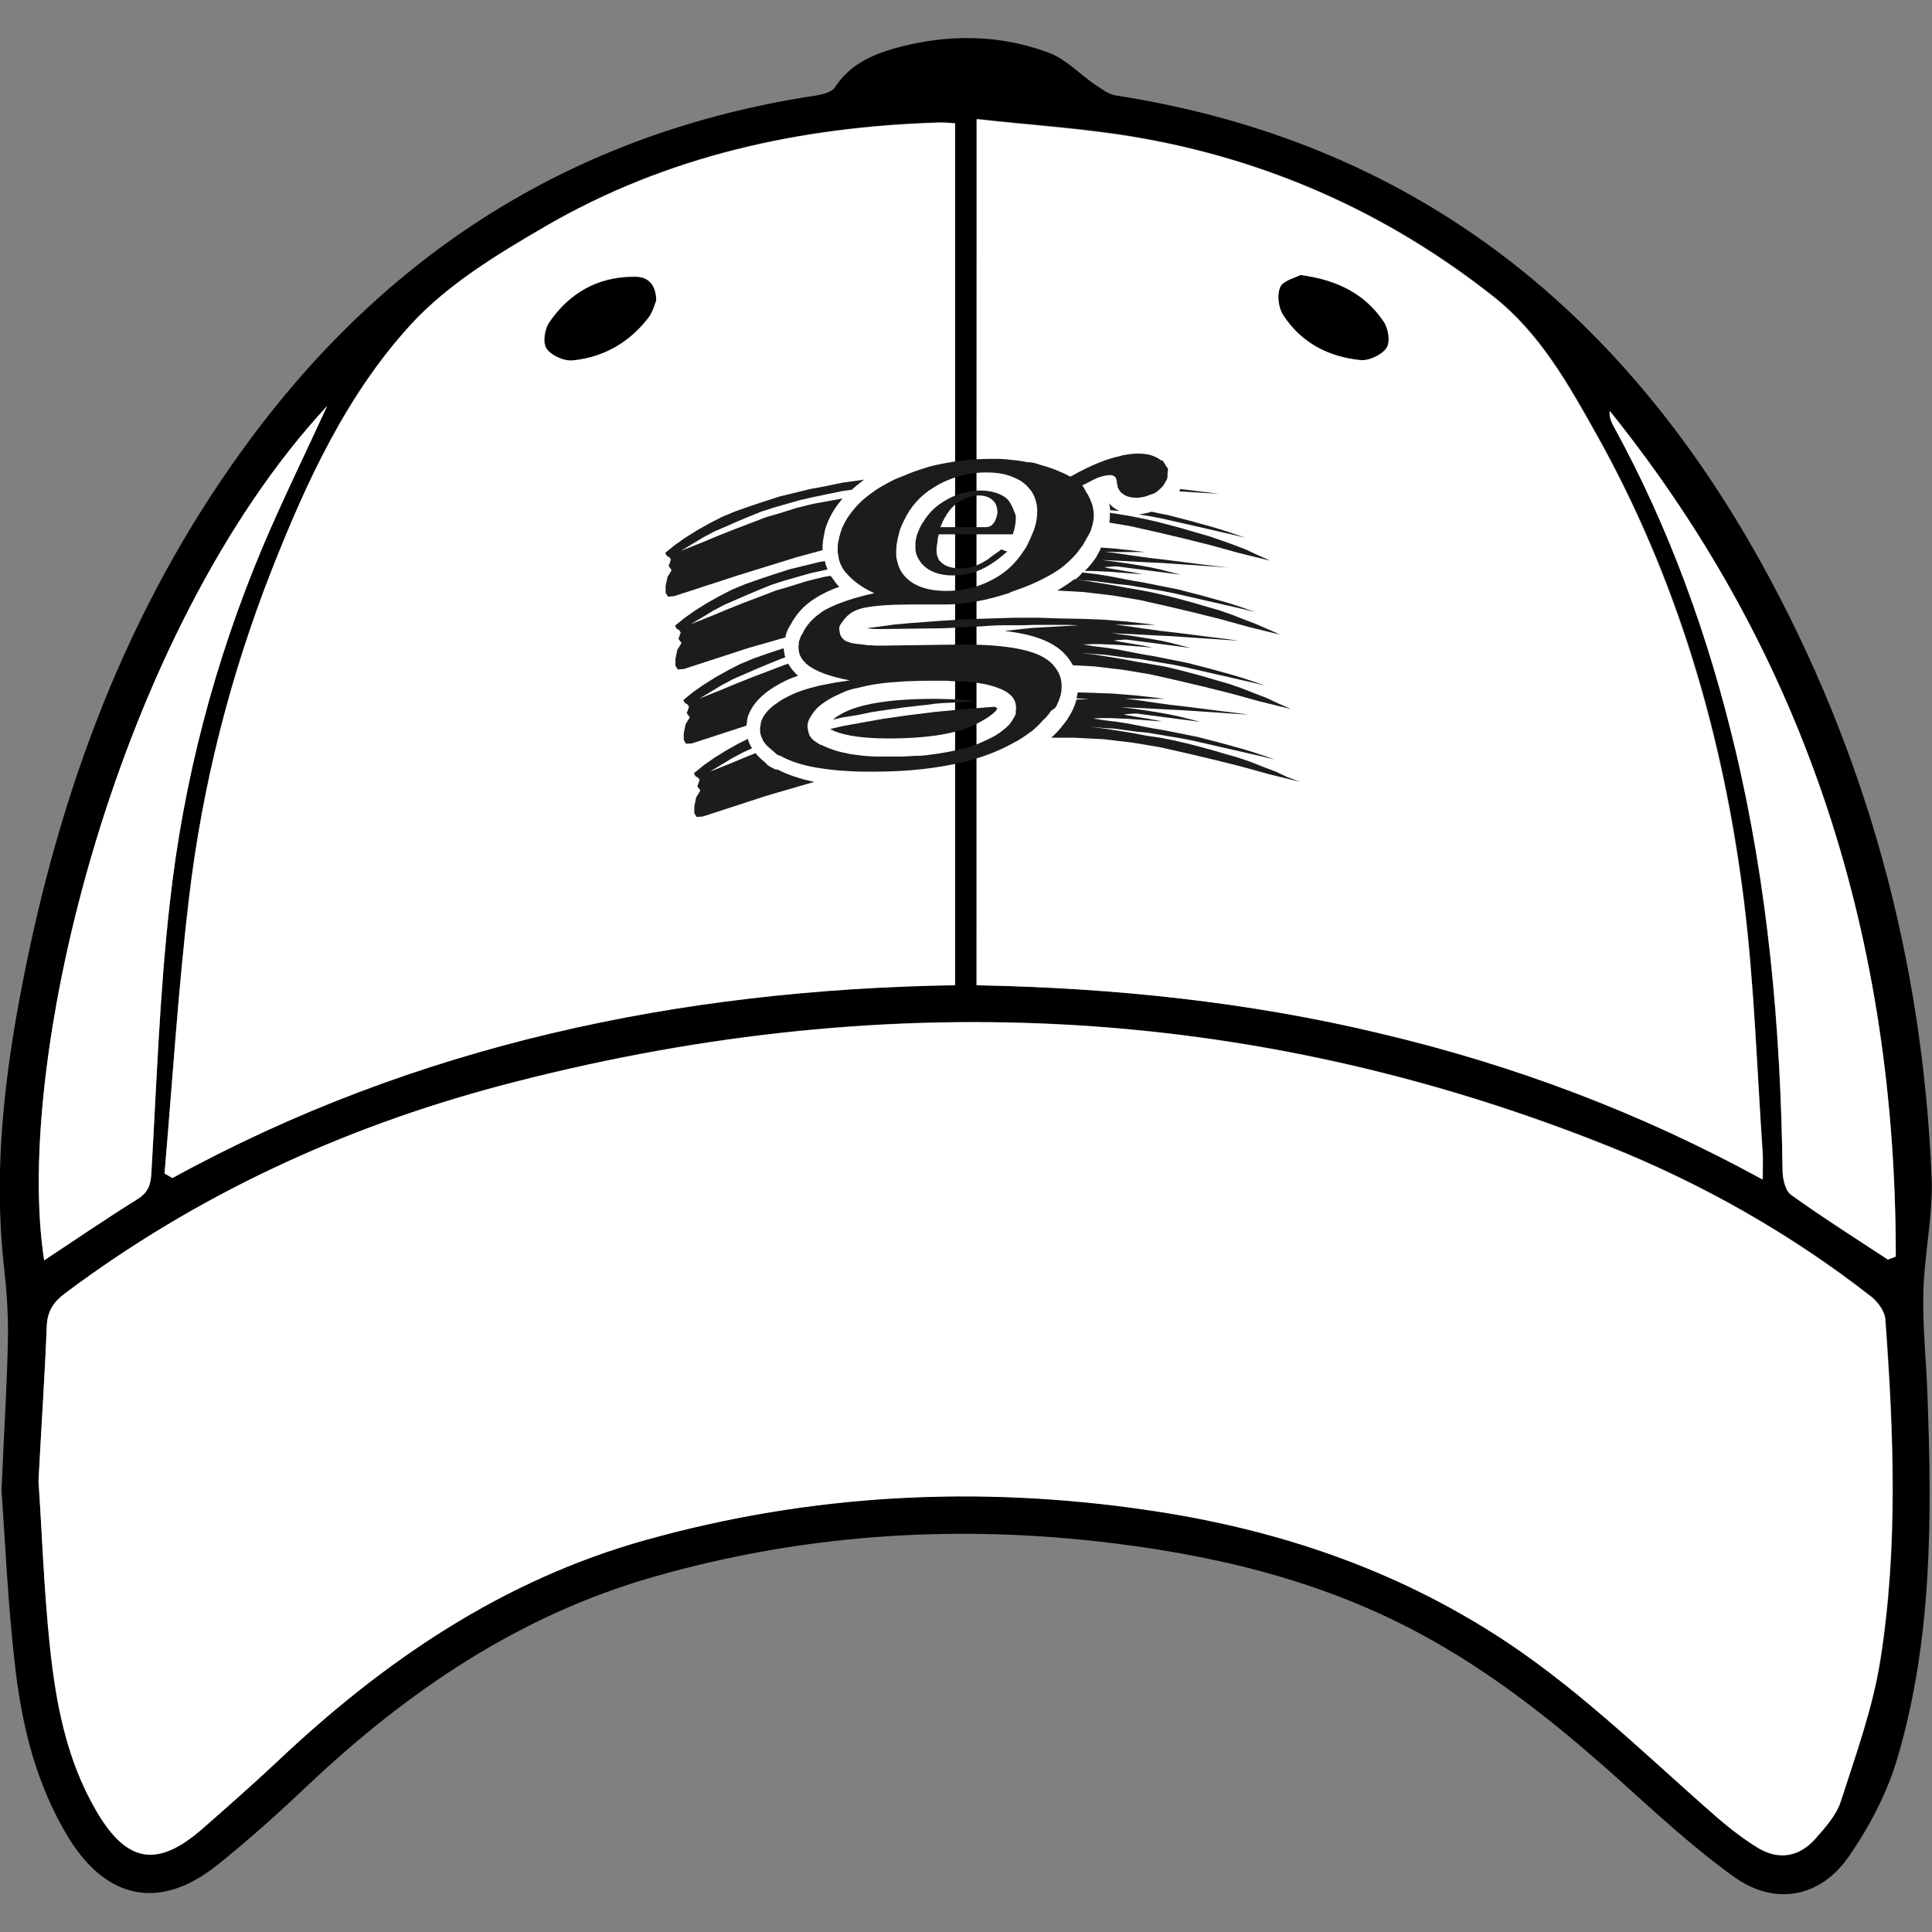 <?xml version="1.0" encoding="utf-8"?>
<!-- Generator: Adobe Illustrator 24.0.0, SVG Export Plug-In . SVG Version: 6.00 Build 0)  -->
<svg version="1.1" id="Capa_1" xmlns="http://www.w3.org/2000/svg" xmlns:xlink="http://www.w3.org/1999/xlink" x="0px" y="0px"
	 viewBox="0 0 512 512" style="enable-background:new 0 0 512 512;" xml:space="preserve">
<rect x="0" y="0" width="512" height="512" fill="#808080" stroke="none"/>
<style type="text/css">
	.st0{fill:#FFFFFF;}
	.st1{fill:#1C1C1A;}
</style>
<g>
	<path d="M0.4,395c0.7-16.5,1.5-28.4,1.7-40.3c0.1-6.2-0.3-12.4-1-18.6c-2.9-25.5,0-50.7,4.9-75.7c9.9-50.9,27.5-98.7,58.2-141.1
		c37.7-52.2,88-84.3,152.1-94c1.8-0.3,4.2-0.9,5-2.2c3.8-5.9,9.6-8.5,15.8-10.3C250.8,9,264.7,9,278,14c4.5,1.7,8.2,5.7,12.3,8.5
		c1.7,1.1,3.5,2.5,5.4,2.8c78,12.1,133.3,55.9,170.9,123.6c28.1,50.7,42.9,105.3,45.3,163.2c0.4,10.2-2,20.5-2.2,30.8
		c-0.2,8.9,0.8,17.9,1.1,26.9c1.2,32.3,1.3,64.6-7.9,95.9c-2.7,9.3-7.5,18.5-13.1,26.5c-7.6,10.8-19.6,12.9-30.4,5.1
		c-10.7-7.7-20.5-16.8-30.4-25.7c-16.5-14.8-33.6-28.5-53.3-39c-26.8-14.3-55.7-20.9-85.6-24.2c-39.5-4.3-78.4-1.5-116.6,9.4
		c-35.6,10.1-65.3,30.2-91.9,55.3c-7.8,7.4-15.8,14.6-24.2,21.3c-14.9,11.8-28.9,9.1-39-7C9.5,473,5.7,457,3.9,440.7
		C2,424,1.3,407.2,0.4,395z M10.2,392.5c0.9,12.9,1.4,28.3,3.1,43.7c1.6,15.2,4.5,30.2,12.3,43.6c8.1,13.9,16.2,15.2,28.2,4.7
		c6.6-5.8,13.2-11.6,19.6-17.6c28.3-26.8,59.8-48.3,97.9-58.9c43.7-12.2,88.1-14.5,132.9-7.9c32.2,4.7,62.6,14.5,90.4,31.9
		c22.4,14,40.9,32.5,60.7,49.7c3.4,2.9,6.9,5.7,10.8,8c5.4,3.2,10.7,2.3,14.9-2.3c2.7-3,5.7-6.3,6.9-10.1c4-12.4,8.5-24.8,10.5-37.6
		c4.7-29.9,3.5-60,1.3-90.1c-0.2-2.1-2-4.6-3.7-6c-21.2-16.5-44.5-29.8-69.4-39.8c-96.2-38.5-194.4-42.5-294.1-16.1
		C90.6,298.9,52,316.8,17.3,342.7c-3.1,2.3-4.7,4.7-4.9,8.6C11.9,364.2,11,377.1,10.2,392.5z M258.8,261.1
		c36.4,0.7,72,4.4,107.1,12.7c35.2,8.4,68.8,20.9,101.3,38.7c0-3.1,0.1-5,0-6.9c-1.6-22.4-2.3-44.9-5-67.1
		c-5.4-43.5-17.6-85.2-39.2-123.7c-7.4-13.2-14.9-26.6-27.2-36.3c-28-22.1-59.7-36.2-94.7-42.2c-13.8-2.4-27.8-3.2-42.2-4.8
		C258.8,108.9,258.8,184.8,258.8,261.1z M43.6,311c0.7,0.4,1.4,0.8,2.1,1.1c64.7-35.4,134.5-49.9,207.4-51.1c0-76.5,0-152.4,0-228.4
		c-1.6-0.1-2.8-0.2-3.9-0.2c-37.1,1.1-72.5,8.8-104.8,27.6c-12.6,7.3-25.6,15.2-35.3,25.7c-17.1,18.5-27.7,41.5-36.9,64.8
		C61,178.8,53.6,208.1,50,238.2C47.2,262.4,45.7,286.7,43.6,311z M86.7,107.6C31.1,167.5,3.5,280.9,11.7,334
		c8.2-5.4,16.2-10.9,24.4-16c2.9-1.8,3.8-3.7,4-6.9c1.4-23.9,2.2-48,4.9-71.8c3.6-32.5,11.9-64,24.5-94.1
		C74.7,132.7,80.7,120.5,86.7,107.6z M500.3,333.8c0.7-0.3,1.4-0.6,2.1-0.8c0.1-83.1-23-158.6-75.8-224.1c-0.2,1.6,0.4,2.9,1.1,4.2
		c14.8,27,25.1,55.7,32.2,85.6c8.6,36.7,12,73.9,12.5,111.4c0,2.2,0.7,5.4,2.2,6.5C482.9,322.7,491.7,328.2,500.3,333.8z"/>
	<path class="st0" d="M10.2,392.5c0.8-15.4,1.7-28.3,2.2-41.2c0.2-3.9,1.8-6.3,4.9-8.6c34.7-26,73.4-43.8,115.1-54.9
		c99.7-26.4,197.9-22.5,294.1,16.1c24.9,10,48.2,23.2,69.4,39.8c1.8,1.4,3.6,3.9,3.7,6c2.2,30.1,3.4,60.2-1.3,90.1
		c-2,12.8-6.5,25.2-10.5,37.6c-1.2,3.7-4.2,7-6.9,10.1c-4.2,4.6-9.5,5.5-14.9,2.3c-3.8-2.3-7.4-5.1-10.8-8
		c-19.7-17.2-38.3-35.8-60.7-49.7c-27.8-17.4-58.2-27.2-90.4-31.9c-44.8-6.6-89.2-4.3-132.9,7.9c-38,10.6-69.6,32.1-97.9,58.9
		c-6.4,6-13,11.8-19.6,17.6c-12,10.5-20.1,9.2-28.2-4.7c-7.9-13.5-10.7-28.5-12.3-43.6C11.6,420.9,11.1,405.4,10.2,392.5z"/>
	<path class="st0" d="M258.8,261.1c0-76.3,0-152.1,0-229.5c14.4,1.6,28.4,2.5,42.2,4.8c35.1,6,66.7,20.1,94.7,42.2
		c12.3,9.7,19.8,23.1,27.2,36.3c21.6,38.5,33.7,80.1,39.2,123.7c2.8,22.2,3.5,44.7,5,67.1c0.1,1.9,0,3.8,0,6.9
		c-32.5-17.8-66.1-30.4-101.3-38.7C330.8,265.5,295.2,261.8,258.8,261.1z M344.6,72.9c-1.4,0.8-4.6,1.5-5.3,3.2
		c-0.9,2-0.4,5.5,0.8,7.4c4.7,7.3,12,11,20.5,11.9c2.2,0.2,5.6-1.3,6.8-3.2c1-1.5,0.5-5.1-0.7-6.9C361.8,77.9,354.4,74.2,344.6,72.9
		z"/>
	<path class="st0" d="M43.6,311c2.1-24.3,3.6-48.6,6.5-72.8c3.5-30.1,11-59.4,22.1-87.6c9.2-23.3,19.9-46.3,36.9-64.8
		c9.7-10.5,22.8-18.4,35.3-25.7c32.3-18.8,67.7-26.5,104.8-27.6c1.2,0,2.3,0.1,3.9,0.2c0,76,0,151.9,0,228.4
		c-73,1.2-142.8,15.7-207.4,51.1C45,311.8,44.3,311.4,43.6,311z M173.9,79.6c-0.2-5-2.8-6.3-6.3-6.3c-9.5,0.1-16.8,4.5-22.1,12.1
		c-1.2,1.8-1.8,5.4-0.7,6.9c1.2,1.8,4.6,3.3,6.8,3.1c8.3-0.8,15.2-4.7,20.2-11.4C173,82.5,173.4,80.6,173.9,79.6z"/>
	<path class="st0" d="M86.7,107.6c-5.9,12.9-11.9,25.1-17.2,37.6c-12.7,30.2-20.9,61.7-24.5,94.1c-2.7,23.8-3.5,47.8-4.9,71.8
		c-0.2,3.3-1.1,5.2-4,6.9c-8.2,5.1-16.2,10.6-24.4,16C3.5,280.9,31.1,167.5,86.7,107.6z"/>
	<path class="st0" d="M500.3,333.8c-8.6-5.7-17.3-11.2-25.7-17.2c-1.5-1.1-2.2-4.3-2.2-6.5c-0.5-37.6-3.8-74.8-12.5-111.4
		c-7.1-29.9-17.4-58.6-32.2-85.6c-0.7-1.3-1.3-2.6-1.1-4.2c52.7,65.6,75.8,141,75.8,224.1C501.7,333.3,501,333.6,500.3,333.8z"/>
	<path d="M344.6,72.9c9.8,1.3,17.1,5,22.1,12.4c1.2,1.8,1.8,5.4,0.7,6.9c-1.2,1.8-4.6,3.4-6.8,3.2c-8.5-0.8-15.8-4.6-20.5-11.9
		c-1.3-1.9-1.7-5.4-0.8-7.4C340,74.4,343.2,73.7,344.6,72.9z"/>
	<path d="M173.9,79.6c-0.4,1-0.9,3-2,4.5c-5.1,6.7-12,10.6-20.2,11.4c-2.3,0.2-5.6-1.3-6.8-3.1c-1-1.5-0.5-5.2,0.7-6.9
		c5.2-7.7,12.6-12,22.1-12.1C171.1,73.2,173.7,74.6,173.9,79.6z"/>
	<g id="LOGO_GAMA_6_">
		<g>
			<path class="st1" d="M315.3,138l-5.8-1.5l-3-0.6l-1.3-0.3c-1.2,0.4-2.3,0.6-3.4,0.7l0.5,0.1l3,0.5l3,0.6l18.4,4.2l3.3,0.8l-2.9-1
				l-3-1l-3-0.9L315.3,138z"/>
			<path class="st1" d="M323.6,143.2l-3.2-1.1l-3.5-1l-3.4-1l-3.3-0.9l-3.5-0.9l-3.5-0.8l-3.5-0.7l-3.6-0.6l-2-0.3
				c0.1,0.9,0,1.7-0.1,2.6l5.4,0.9l7.1,1.6l7.2,1.7l7.2,1.8l7.6,2.1l8.2,2l-3.4-1.5l-3.2-1.5l-3.4-1.3L323.6,143.2z"/>
			<path class="st1" d="M211,147.7l7-1.9c-0.1-1.6,0.2-3.3,0.6-5.1c0,0,0-0.1,0-0.1c0.1-0.2,0.1-0.6,0.3-1c0.9-2.7,2.4-5.2,4.4-7.5
				l-2.7,0.5l-5,0.9l-4.5,1.1l-4.1,1.3l-4.1,1.2l-3.9,1.5l-4.2,1.6l-4.3,1.7l-4.8,2l-5.3,2.1l3-1.8l2.8-1.7l3-1.6l3-1.3l3.2-1.4
				l3.1-1.3l3.2-1.3l3.4-1.1l3.5-1l3.5-1l3.6-0.8l3.8-0.8l3.9-0.8l2.3-0.3c1-0.9,2.1-1.8,3.3-2.7l-1.3,0.2l-4.4,0.6l-4.3,0.9
				l-4.3,0.8l-4.1,1l-4.1,1l-4,1.3l-3.9,1.3l-3.7,1.3l-3.6,1.5l-3.3,1.7l-3.2,1.8l-3.2,2l-2.7,1.9l-2.6,2.1l0.4,0.8l0.7,0.4l0.4,0.6
				l-0.6,1.7l0.8,1.1l-1.1,1.8l-0.5,2.4v1.8l0.6,1l1.6-0.1l17.2-5.6L211,147.7z"/>
			<path class="st1" d="M319.4,130.4l-4.1-0.5l-2.5-0.3c0,0.1-0.1,0.1-0.1,0.2c-0.1,0.1-0.1,0.3-0.2,0.4l10.6,0.7L319.4,130.4z"/>
			<path class="st1" d="M294.2,135.2l2.2,0.2l0.2,0c-1.1-0.5-2-1.2-2.6-1.9c0-0.1-0.1-0.1-0.1-0.2c0,0,0,0.1,0,0.1
				c0.1,0.2,0.1,0.4,0.2,0.7C294.1,134.6,294.2,134.9,294.2,135.2z"/>
			<path class="st1" d="M285.2,153.4c-0.1,0.1-0.2,0.1-0.3,0.2l2.1,0.2l3.1,0.2l3,0.4l3,0.4l3,0.3l3,0.5l2.9,0.5l3,0.5l3,0.6
				l18.4,4.2l3.3,0.8l-2.9-1l-3-1l-3-0.9l-5.8-1.6l-5.8-1.5l-3-0.6l-3-0.6l-3-0.6l-3-0.5l-3.1-0.6l-3.1-0.6l-3.1-0.5l-3.3-0.4
				l-0.7-0.1C286.4,152.3,285.8,152.9,285.2,153.4z"/>
			<path class="st1" d="M291.8,145.1c-0.1,0.2-0.2,0.3-0.2,0.5c-0.2,0.4-0.5,1-0.8,1.5c-0.1,0.1-0.1,0.2-0.2,0.4
				c-0.9,1.4-1.9,2.6-3.1,3.8h1.5l4.8,0.2l9,0.7l-1.4-0.3l-2.2-0.4l-5.4-0.9l-1.2-0.3l2.8-0.2c0.2,0,0.4,0,0.6,0l16.9,2.2l-5.5-1.4
				l-2.3-0.5l-2.2-0.4l-2.4-0.4l-2.5-0.4l-2.9-0.4l-3.2-0.4l6.5,0.3l5.3,0.3l4.3,0.2l17.7,1.2L322,150l-4.1-0.5l-8.6-1.1l-4.4-0.5
				l-4.3-0.6l-4.1-0.6l-3.7-0.5l3.6,0.1l7.1,0c0,0-6.6-0.8-7.8-0.9L291.8,145.1C291.8,145.1,291.8,145.1,291.8,145.1z"/>
			<path class="st1" d="M208.2,168.9c0,0,0-0.1,0-0.1l0-0.1c0-0.3,0.1-0.7,0.3-1.2c0.3-0.8,0.7-1.4,0.9-1.8c0,0,0.1-0.1,0.1-0.1
				c1.5-2.9,3.6-5.2,6.6-7.1c1.7-1.1,3.8-2.1,6.3-3c-0.7-0.7-1.3-1.5-1.8-2.3l-0.1-0.1c-0.1-0.1-0.2-0.3-0.4-0.5l-1.8,0.3l-4.5,1.1
				l-4.1,1.3l-4.1,1.2l-3.9,1.5l-4.2,1.6l-4.3,1.7l-4.8,2l-5.3,2.1l3-1.8l2.8-1.7l3-1.6l3-1.3l3.2-1.4l3.1-1.3l3.2-1.3l3.4-1.1
				l3.5-1l3.5-1l3.6-0.8l0.9-0.2c-0.1-0.2-0.2-0.4-0.2-0.6l-0.1-0.2c-0.2-0.5-0.3-0.9-0.4-1.4l-1.3,0.2l-4.1,1l-4.1,1l-4,1.3
				l-3.9,1.3l-3.7,1.3l-3.6,1.5l-3.3,1.7l-3.2,1.8l-3.2,2l-2.7,1.9l-2.6,2.1l0.4,0.8l0.7,0.4l0.4,0.6l-0.6,1.7l0.8,1.1l-1.1,1.8
				l-0.5,2.4v1.8l0.6,1l1.6-0.1l17.2-5.6L208.2,168.9z"/>
			<path class="st1" d="M332.9,165.4l-3.4-1.3l-3.3-1.3l-3.2-1.1l-3.5-1l-3.4-1l-3.3-0.9l-3.5-0.9l-3.5-0.8l-3.5-0.7l-3.6-0.6
				l-3.7-0.7l-3.6-0.6l-3.9-0.6l-2.8-0.4c-1.3,1-2.8,2-4.5,3l7,0.4l7.6,0.9l7.2,1.2l7.1,1.6l7.2,1.7l7.2,1.8l7.6,2.1l8.2,2l-3.4-1.5
				L332.9,165.4z"/>
			<path class="st1" d="M197.9,191.8c0,0,0-0.1,0-0.1c0-0.4,0.1-1,0.3-1.8c1.2-3.5,4.1-6.4,8.8-8.9c1.3-0.7,2.8-1.4,4.5-1.9
				c-0.8-0.7-1.5-1.5-2.1-2.4c-0.2-0.3-0.3-0.5-0.5-0.8l-1,0.3l-3.9,1.5l-4.2,1.6l-4.3,1.7l-4.8,2l-5.3,2.1l3-1.8l2.8-1.7l3-1.6
				l3-1.3l3.2-1.4l3.1-1.3l3.2-1.3l1.4-0.5c-0.1-0.3-0.2-0.6-0.2-0.9c-0.1-0.5-0.2-1-0.2-1.5l-0.4,0.1l-3.9,1.3l-3.7,1.3l-3.6,1.5
				l-3.3,1.7l-3.2,1.8l-3.2,2l-2.7,1.9l-2.6,2.1l0.4,0.8l0.7,0.4l0.4,0.6L182,189l0.8,1.1l-1.1,1.8l-0.5,2.4v1.8l0.6,1l1.6-0.1
				l14.4-4.7C197.9,192.1,197.9,191.9,197.9,191.8z"/>
			<path class="st1" d="M266.2,167.2c6,0.7,10.4,2,13.4,4c1.6,1,2.9,2.3,4,3.9c0.2,0.4,0.5,0.7,0.7,1.2l5.7,0.3l7.6,0.9l7.2,1.2
				l7.1,1.6l7.2,1.7l7.2,1.8l7.6,2.1l8.2,2l-3.4-1.5l-3.2-1.5l-3.4-1.3l-3.3-1.3l-3.2-1.1l-3.5-1l-3.4-1l-3.3-0.9l-3.5-0.9l-3.5-0.8
				L305,176l-3.6-0.6l-3.7-0.7l-3.6-0.6l-3.9-0.6l-3.9-0.5l3.3,0.3l3.1,0.2l3,0.4l3,0.4l3,0.3l3,0.5l2.9,0.5l3,0.5l3,0.6l18.4,4.2
				l3.3,0.8l-2.9-1l-3-1l-3-0.9l-5.8-1.6l-5.8-1.5l-3-0.6l-3-0.6l-3-0.6l-3-0.5l-3.1-0.6l-3.1-0.6l-3.1-0.5l-3.3-0.4l-3.2-0.5
				l2.3-0.1h2.3l4.8,0.2l9,0.7l-1.4-0.3l-2.2-0.4l-5.4-0.9l-1.2-0.3l2.8-0.2c0.2,0,0.4,0,0.6,0l16.9,2.2l-5.5-1.4l-2.3-0.5l-2.2-0.4
				l-2.4-0.4l-2.5-0.4l-2.9-0.4l-3.2-0.4l6.5,0.3l5.3,0.3l4.3,0.2l17.7,1.2l-3.6-0.5l-4.1-0.5l-8.6-1.1l-4.4-0.5l-4.3-0.6l-4.1-0.6
				l-3.7-0.5l3.6,0.1l7.1,0c0,0-6.6-0.8-7.8-0.9l-6.2-0.5l-5.5-0.2l-5.7-0.1l-6-0.2h-6.2l-6.3,0.2l-6.4,0.2l-6.5,0.4l-6.5,0.5
				l-1.6,0.1l-4.4,0.4l-4.4,0.6l-3.1,0.4c0.3,0,0.6,0,1,0.1c1,0.1,2.1,0.1,3.2,0.1l15.8-0.2l0.2,0l2.4-0.1l2.6-0.2l2.6-0.1l2.6-0.1
				l2.6-0.2l2.8-0.1h2.8h2.8l3-0.1h2.8h3h3.1l3,0.1l-12.3,0.7L266.2,167.2z"/>
			<path class="st1" d="M263.8,188.5c0.2-0.2,0.3-0.4,0.4-0.6c0,0,0-0.1,0.1-0.1c0,0,0-0.1,0-0.1c-0.1-0.1-0.4-0.2-0.7-0.4l-7.8,0.6
				l-8.3,0.8l-7.2,0.9l-6.3,0.9l-5.6,1l-5,0.9l-3.4,0.8c0.1,0.1,0.3,0.1,0.4,0.2c2.1,1.1,6.5,2.3,15.1,2.3c9.2,0,16.5-1,21.7-3.1
				C261.1,190.8,262.9,189.4,263.8,188.5z"/>
			<path class="st1" d="M227.2,189.5l3.9-0.8l4-0.6l4.2-0.6l4.3-0.5l2-0.2l2.1-0.3l2.4-0.2l2.4-0.1l2.4-0.1l2.6-0.2l1-0.1
				c-1.7-0.2-3.8-0.4-6.3-0.5c-1.4,0-2.9-0.1-4.5-0.1c-12.3,0-18.7,1.5-21.9,2.7c-2.6,1-4.1,2-5.1,2.8l2.7-0.6L227.2,189.5z"/>
			<path class="st1" d="M280.1,186.8c0.1-0.3,0.3-0.6,0.4-0.9c0.1-0.2,0.2-0.4,0.2-0.6c0-0.1,0-0.1,0.1-0.2c0.2-0.5,0.3-1,0.4-1.5
				c0.1-0.3,0.1-0.5,0.1-0.8c0.2-2-0.2-3.8-1.3-5.4c-0.3-0.5-0.7-0.9-1.1-1.4c0,0,0-0.1-0.1-0.1c0,0,0,0,0,0c0,0,0,0,0,0
				c-0.5-0.5-1-0.9-1.6-1.3c-0.8-0.5-1.7-1-2.8-1.4c-4.2-1.6-10.6-2.4-19.2-2.4l-21.4,0.3c-1.1,0-2.1,0-3.1-0.1c-0.1,0-0.3,0-0.4,0
				c-0.3,0-0.6,0-0.9-0.1l0,0c-1-0.1-1.9-0.2-2.7-0.3c-0.6-0.1-1.2-0.2-1.7-0.4c-0.3-0.1-0.6-0.2-0.8-0.3l0,0c0,0-0.1,0-0.2-0.1
				c0,0,0-0.1-0.1-0.1c0,0,0,0,0,0c0,0,0,0,0,0c-0.2-0.1-0.4-0.3-0.5-0.4c-0.4-0.4-0.7-0.9-0.8-1.4c0-0.2-0.1-0.3-0.1-0.5
				c0-0.3-0.1-0.6-0.1-0.9c0,0,0-0.1,0-0.1c0-0.1,0-0.2,0.1-0.4c0.1-0.3,0.3-0.6,0.5-0.9c0.1-0.2,0.3-0.3,0.4-0.5
				c0.1-0.1,0.1-0.2,0.2-0.3c0.1-0.2,0.3-0.3,0.4-0.5c0.8-0.9,1.8-1.7,3.2-2.2c0.6-0.2,1.4-0.5,2.2-0.6c2.7-0.5,6.5-0.8,11.5-0.8
				h0.6h2.7h6.2c5.1,0,10.8-1,17.2-3.1c0.1,0,0.1,0,0.1-0.1c0.1,0,0.1-0.1,0.2-0.1c0.5-0.2,0.9-0.3,1.4-0.5c2.6-0.9,5-1.9,7.1-3
				c2.2-1.1,4.2-2.3,5.7-3.6c1.1-0.9,2.1-1.9,3-2.9c0.6-0.7,1.1-1.4,1.6-2.1c0,0,0-0.1,0.1-0.1c0,0,0.1-0.1,0.1-0.1
				c0.3-0.5,0.5-1,0.8-1.4c0-0.1,0.1-0.1,0.1-0.2c0-0.1,0.1-0.1,0.1-0.2c0.3-0.5,0.6-1,0.9-1.6c0.1-0.2,0.2-0.5,0.3-0.7
				c0.3-1,0.6-1.9,0.7-2.8c0.1-1,0.1-1.9-0.1-2.8c0,0,0-0.1,0-0.1c0-0.1-0.1-0.2-0.1-0.3c0,0,0-0.1,0-0.1c0,0,0,0,0,0
				c-0.1-0.6-0.3-1.2-0.6-1.8c-0.1-0.2-0.1-0.3-0.2-0.5c-0.1-0.2-0.2-0.4-0.3-0.6c-0.1-0.2-0.2-0.5-0.4-0.7c0,0,0-0.1-0.1-0.1
				c-0.1-0.2-0.2-0.4-0.3-0.6c-0.3-0.5-0.5-1-0.9-1.5c0.1-0.1,0.2-0.1,0.3-0.1c0.1-0.1,0.3-0.1,0.4-0.2c0.2-0.1,0.4-0.2,0.6-0.3
				c1.1-0.6,2.1-1.1,3.1-1.5c0.1,0,0.2-0.1,0.2-0.1c0,0,0.1,0,0.1,0c1-0.3,1.9-0.5,2.7-0.5c0.6,0,1,0.2,1.3,0.5c0,0,0.1,0.1,0.1,0.1
				c0.1,0.2,0.2,0.4,0.3,0.7c0,0.2,0.1,0.3,0.1,0.5c0,0,0,0.1,0,0.1c0,0,0,0.1,0,0.1c0,0,0,0.1,0,0.1c0,0.1,0,0.3,0.1,0.4
				c0,0.2,0.1,0.4,0.1,0.6c0,0.2,0.1,0.4,0.2,0.5c0,0,0,0,0,0c0,0,0,0,0,0c0,0.1,0.1,0.1,0.1,0.2c0.2,0.4,0.5,0.7,0.8,1
				c0.3,0.2,0.6,0.4,0.9,0.6c0.8,0.4,1.8,0.6,2.9,0.6c0.8,0,1.5-0.1,2.3-0.3c0.5-0.1,0.9-0.3,1.4-0.5c0,0,0.1,0,0.1,0
				c0.3-0.1,0.5-0.2,0.8-0.3c0.1-0.1,0.3-0.1,0.4-0.2c0.2-0.1,0.4-0.2,0.6-0.4c0.2-0.2,0.4-0.3,0.6-0.5c0.2-0.2,0.3-0.3,0.5-0.5
				c0.1-0.1,0.2-0.2,0.3-0.3c0.3-0.4,0.6-0.8,0.8-1.3c0.1-0.2,0.3-0.4,0.4-0.7c0,0,0,0,0,0c0,0,0-0.1,0-0.1c0,0,0,0,0,0c0,0,0,0,0,0
				c0-0.1,0.1-0.2,0.1-0.3c0,0,0,0,0,0c0,0,0-0.1,0-0.1c0-0.3,0-0.5,0-0.8c0-0.5,0.2-0.9,0.1-1.4c-0.1-0.2-0.2-0.4-0.4-0.6
				c-0.1-0.1-0.2-0.2-0.2-0.3c-0.1-0.2-0.2-0.3-0.3-0.5c-0.1-0.1-0.1-0.2-0.2-0.3c-0.1-0.1-0.1-0.2-0.2-0.3c0,0-0.1-0.1-0.1-0.1
				c0,0-0.1,0-0.1-0.1c0,0,0,0-0.1,0c0,0,0,0-0.1,0c0,0-0.1,0-0.1,0c-0.5-0.4-1-0.7-1.5-0.9c-1.2-0.6-2.8-0.9-4.6-0.9
				c-1.3,0-2.8,0.2-4.3,0.5c-0.1,0-0.2,0-0.2,0.1c-0.3,0.1-0.5,0.1-0.8,0.2c-0.2,0-0.4,0.1-0.5,0.1c-1.9,0.5-4,1.2-6.2,2.2
				c-1.3,0.6-2.6,1.2-3.9,1.9c-0.7,0.4-1.3,0.7-2,1.1c-0.1-0.1-0.2-0.1-0.3-0.1c-0.7-0.4-1.5-0.8-2.3-1.1c-1.7-0.8-3.5-1.4-5.4-1.9
				c-0.1,0-0.2,0-0.2-0.1c-0.5-0.1-0.9-0.3-1.4-0.4c-0.4-0.1-0.9-0.2-1.4-0.2c-0.1,0-0.2,0-0.3,0c-1.9-0.4-3.9-0.6-6-0.8
				c-1.2-0.1-2.4-0.1-3.7-0.1c-5.5,0-10.6,0.7-15.4,1.8c-0.8,0.2-1.6,0.4-2.4,0.7c-1.9,0.6-3.7,1.2-5.4,2c0,0,0,0-0.1,0
				c-0.7,0.3-1.5,0.6-2.2,0.9c-0.1,0.1-0.3,0.1-0.4,0.2c-1,0.5-1.9,1-2.8,1.5l0,0c-1.3,0.7-2.4,1.5-3.5,2.3l0,0
				c-2.7,2-4.7,4.3-6.2,6.7c-0.6,1.1-1.2,2.2-1.5,3.3c-0.1,0.2-0.1,0.4-0.2,0.7c0,0.1,0,0.2-0.1,0.3c-0.1,0.2-0.1,0.4-0.1,0.5
				c-0.1,0.5-0.2,0.9-0.3,1.3c0,0.3-0.1,0.6-0.1,1c0,0.6,0,1.1,0,1.6c0.1,0.5,0.2,1.1,0.3,1.6c0,0,0,0.1,0,0.1c0,0,0,0.1,0,0.1
				c0.1,0.2,0.1,0.4,0.2,0.6c0,0.1,0.1,0.2,0.1,0.3c0.1,0.4,0.3,0.7,0.5,1c0,0,0,0.1,0,0.1c0,0.1,0.1,0.1,0.1,0.2
				c0.1,0.2,0.2,0.3,0.3,0.5c0.2,0.3,0.5,0.7,0.8,1l0,0c1.7,2,4.1,3.8,7.4,5.3c-5.5,1.2-9.8,2.7-12.8,4.3c-0.4,0.2-0.7,0.4-1,0.6
				c-1,0.7-1.9,1.4-2.6,2.1c-1,1-1.8,2.1-2.4,3.2c0,0.1-0.1,0.2-0.1,0.3c-0.2,0.4-0.6,0.8-0.7,1.3c0,0.1,0,0.1-0.1,0.2
				c0,0.1,0,0.2-0.1,0.3c0,0.1,0,0.2-0.1,0.3c-0.1,0.2-0.1,0.5-0.1,0.7c-0.1,0.7-0.1,1.4,0,2c0,0.2,0.1,0.4,0.1,0.5
				c0.1,0.5,0.3,0.9,0.6,1.4c0.1,0.1,0.1,0.2,0.2,0.3c0.2,0.3,0.4,0.5,0.7,0.8c0.2,0.2,0.3,0.4,0.5,0.5c2.2,1.9,6.1,3.3,11.4,4.3
				c-1.4,0.2-2.6,0.4-3.9,0.6c-2.2,0.4-4.3,0.8-6.1,1.3c-2.7,0.7-5,1.6-6.8,2.6c-1,0.5-1.8,1-2.6,1.6c-1.8,1.2-3,2.6-3.7,3.9
				c-0.1,0.2-0.2,0.5-0.3,0.7c0,0.1-0.1,0.2-0.1,0.3c0,0.1-0.1,0.3-0.1,0.4c0,0.2,0,0.5-0.1,0.7c-0.1,0.6-0.1,1.3,0,1.9
				c0.1,0.6,0.4,1.3,0.7,1.9c0,0.1,0.1,0.1,0.1,0.2c0.1,0.1,0.1,0.2,0.2,0.3c0,0,0,0,0,0c0,0,0,0,0,0c0,0,0.1,0.1,0.1,0.1
				c0.3,0.5,0.7,0.9,1.2,1.3c0.3,0.3,0.6,0.5,0.9,0.8c0.3,0.2,0.5,0.4,0.8,0.7c0.1,0.1,0.2,0.1,0.2,0.2c0.2,0.2,0.5,0.3,0.8,0.4
				c0.2,0.1,0.3,0.1,0.5,0.2c0,0,0,0,0,0c4.1,2.3,10.3,3.6,18.7,4c1.8,0.1,3.8,0.1,5.8,0.1c9.1,0,17.1-0.9,24-2.6
				c4.5-1.1,8.5-2.6,12.1-4.5c0.8-0.4,1.6-0.9,2.4-1.3c1.3-0.8,2.4-1.6,3.5-2.4c1-0.8,1.9-1.7,2.7-2.6c0.1-0.1,0.2-0.3,0.4-0.4
				c0.1-0.1,0.1-0.1,0.2-0.2c0.1-0.1,0.2-0.2,0.3-0.3c0.1-0.1,0.1-0.1,0.2-0.2c0.5-0.6,0.9-1.1,1.3-1.7
				C279.6,187.8,279.9,187.3,280.1,186.8z M264.9,152.5c-4.2,2.7-8.9,4.1-14.1,4.1c-5.2,0-9-1.4-11.3-4.2c-0.6-0.7-1.1-1.6-1.4-2.5
				c-0.1-0.3-0.2-0.6-0.3-1c-0.1-0.3-0.1-0.6-0.2-0.9c-0.1-0.4-0.1-0.8-0.1-1.2c0-0.3,0-0.6,0-0.9c0-0.5,0.1-1,0.1-1.5
				c0.2-1.1,0.4-2.3,0.8-3.6c0-0.1,0.1-0.3,0.1-0.4c0.3-0.8,0.6-1.5,1-2.3c1.7-3.7,4.3-6.7,7.9-8.9c0.2-0.1,0.3-0.2,0.5-0.3
				c1.3-0.8,2.6-1.4,3.9-1.9c3-1.2,6.2-1.8,9.6-1.8c2.8,0,5.2,0.4,7.2,1.3c0.5,0.2,1,0.5,1.5,0.7c1,0.6,1.9,1.3,2.6,2.2
				c1.2,1.3,1.8,2.9,2.1,4.7c0.1,0.9,0.1,1.8,0,2.8c-0.1,1.2-0.4,2.5-0.9,3.8c-0.3,0.8-0.6,1.4-0.9,2.1c-0.2,0.5-0.5,1-0.7,1.5
				c-0.1,0.2-0.2,0.4-0.3,0.6c-0.2,0.4-0.5,0.7-0.7,1.1c0,0-0.1,0.1-0.1,0.1c-0.2,0.3-0.4,0.6-0.6,0.9
				C269,149.2,267.1,151.1,264.9,152.5z M245.8,200.1c-0.9,0.1-1.7,0.2-2.6,0.2c-0.2,0-0.4,0-0.6,0c-1.1,0.1-2.3,0.1-3.4,0.2
				c-0.6,0-1.2,0-1.8,0c-0.6,0-1.2,0-1.8,0c-0.5,0-1,0-1.4,0c-0.5,0-0.9,0-1.4,0c-1.4,0-2.7-0.1-3.9-0.2c-0.8-0.1-1.6-0.2-2.4-0.3
				c-0.8-0.1-1.5-0.2-2.2-0.4c-0.3-0.1-0.7-0.1-1-0.2c-1-0.2-1.9-0.5-2.8-0.8c-0.4-0.2-0.9-0.3-1.3-0.5c-0.2-0.1-0.5-0.2-0.7-0.3
				c-0.1-0.1-0.3-0.1-0.4-0.2c-0.1,0-0.1-0.1-0.2-0.1c-0.1-0.1-0.3-0.1-0.4-0.1c-0.1,0-0.1-0.1-0.2-0.1c-0.2-0.1-0.3-0.2-0.5-0.3
				c-0.3-0.2-0.6-0.4-0.9-0.6c-0.1-0.1-0.3-0.2-0.4-0.3c-0.3-0.3-0.5-0.5-0.7-0.8c-0.1-0.1-0.1-0.2-0.2-0.3
				c-0.1-0.1-0.1-0.3-0.2-0.5l0,0c-0.1-0.3-0.2-0.5-0.2-0.8c0-0.1,0-0.2-0.1-0.3c0-0.2-0.1-0.4-0.1-0.7c0,0,0,0,0,0
				c0-0.5,0-0.9,0.2-1.4c0-0.1,0.1-0.3,0.1-0.4c0.1-0.2,0.2-0.4,0.3-0.6c0.1-0.1,0.1-0.2,0.2-0.3c0.3-0.5,0.6-1,1-1.5
				c0.6-0.8,1.4-1.5,2.4-2.2c1.1-0.8,2.5-1.6,4.1-2.3c0.4-0.2,0.9-0.4,1.3-0.6c0.7-0.3,1.5-0.6,2.4-0.8c0.3-0.1,0.6-0.2,0.9-0.2
				c1.6-0.4,3.3-0.8,5.2-1.1c1.4-0.2,2.9-0.4,4.5-0.5c1.7-0.1,3.4-0.3,5.3-0.3c1.8-0.1,3.6-0.1,5.5-0.1c0.8,0,1.6,0,2.4,0
				c0.8,0,1.5,0,2.2,0.1c1.1,0,2.1,0.1,3,0.1c0.5,0,0.9,0.1,1.4,0.1c1.3,0.1,2.4,0.2,3.4,0.4c0.8,0.1,1.5,0.3,2.1,0.4
				c2.3,0.6,4.1,1.3,5.3,2.2c0.2,0.2,0.4,0.3,0.6,0.5c0.2,0.2,0.3,0.3,0.5,0.5c0.2,0.3,0.3,0.5,0.5,0.8c0.2,0.4,0.3,0.8,0.4,1.3
				c0.1,0.5,0.1,1,0,1.5c0,0.1,0,0.2,0,0.3c0,0.1,0,0.3,0,0.4c0,0.1,0,0.3-0.1,0.4c-0.1,0.3-0.3,0.5-0.4,0.8
				c-0.1,0.1-0.1,0.2-0.2,0.3c-0.2,0.3-0.3,0.5-0.5,0.8c-0.2,0.3-0.4,0.5-0.6,0.8c-0.9,0.9-2,1.8-3.4,2.7c-0.3,0.2-0.7,0.4-1.1,0.6
				c-0.4,0.2-0.8,0.4-1.2,0.6c-0.4,0.2-0.9,0.4-1.3,0.6c-0.2,0.1-0.5,0.2-0.7,0.3c-0.2,0.1-0.5,0.2-0.7,0.3
				c-0.6,0.2-1.2,0.5-1.9,0.7c-0.1,0-0.3,0.1-0.4,0.1C253.6,198.9,249.9,199.6,245.8,200.1z"/>
			<path class="st1" d="M341.3,206l-3.2-1.5l-3.4-1.3l-3.3-1.3l-3.2-1.1l-3.5-1l-3.4-1l-3.3-0.9l-3.5-0.9l-3.5-0.8l-3.5-0.7L304,195
				l-3.7-0.7l-3.6-0.6l-3.9-0.6l-3.9-0.5l3.3,0.3l3.1,0.2l3,0.4l3,0.4l3,0.3l3,0.5l2.9,0.5l3,0.5l3,0.6l18.4,4.2l3.3,0.8l-2.9-1
				l-3-1l-3-0.9l-5.8-1.6l-5.8-1.5l-3-0.6l-3-0.6l-3-0.6l-3-0.5l-3.1-0.6l-3.1-0.6l-3.1-0.5l-3.3-0.4l-3.2-0.5l2.3-0.1h2.3l4.8,0.2
				l9,0.7l-1.4-0.3l-2.2-0.4l-5.4-0.9l-1.2-0.3l2.8-0.2c0.2,0,0.4,0,0.6,0l16.9,2.2l-5.5-1.4l-2.3-0.5l-2.2-0.4l-2.4-0.4l-2.5-0.4
				l-2.9-0.4l-3.2-0.4l6.5,0.3l5.3,0.3l4.3,0.2l17.7,1.2l-3.6-0.5l-4.1-0.5l-8.6-1.1l-4.4-0.5l-4.3-0.6l-4.1-0.6l-3.7-0.5l3.6,0.1
				l7.1,0c0,0-6.6-0.8-7.8-0.9l-6.2-0.5l-5.5-0.2l-3.7-0.1c-0.1,0.5-0.2,1-0.3,1.6h0.4l3,0.1l-3.4,0.2c-0.1,0.3-0.2,0.6-0.3,0.9
				c-0.4,1.3-1,2.5-1.9,3.9c-0.5,0.9-1.1,1.6-1.7,2.3l-0.1,0.2c-0.1,0.1-0.1,0.2-0.2,0.2c-0.2,0.3-0.5,0.6-0.8,0.9
				c-0.5,0.6-1.1,1.1-1.7,1.7h6l7.9,0.4l7.6,0.9l7.2,1.2l7.1,1.6l7.2,1.7l7.2,1.8l7.6,2.1l8.2,2L341.3,206z"/>
			<path class="st1" d="M205.5,203.9c-0.4-0.2-0.9-0.4-1.4-0.7c-0.5-0.3-0.9-0.6-1.1-0.9c-0.1-0.1-0.1-0.1-0.2-0.2
				c-1-0.8-1.8-1.6-2.6-2.5l-2,0.8l-4.8,2l-5.3,2.1l3-1.8l2.8-1.7l3-1.6l2.4-1.1c-0.5-0.8-0.9-1.6-1.1-2.5l-2.6,1.3l-3.2,1.8l-3.2,2
				l-2.7,1.9l-2.6,2.1l0.4,0.8l0.7,0.4l0.4,0.6l-0.6,1.7l0.8,1.1l-1.1,1.8l-0.5,2.4v1.8l0.6,1l1.6-0.1l17.2-5.6l12.4-3.6
				c-3.9-0.8-7.1-1.9-9.8-3.3C205.7,204,205.6,204,205.5,203.9z"/>
			<path class="st1" d="M268.3,134.4c-0.5-1.1-1.1-2.1-2.2-2.8c-1.6-1-3.7-1.6-6.3-1.6c-1,0-2,0.1-3,0.3c-2.5,0.4-4.9,1.4-7.2,2.9
				c-1.7,1.1-3.1,2.5-4.2,4c-0.6,0.9-1.2,1.8-1.7,2.8c-0.2,0.5-0.4,1-0.6,1.5c-0.3,0.9-0.5,1.8-0.5,2.6c0,0.5,0,1,0,1.5
				c0,0.3,0.1,0.5,0.1,0.7c0.1,0.4,0.2,0.8,0.4,1.2c0.1,0.3,0.3,0.6,0.5,0.9c0.2,0.3,0.4,0.6,0.6,0.9c0,0,0,0,0.1,0.1
				c1.8,2,4.5,3.1,8.2,3.1c1.5,0,3-0.2,4.4-0.5c2.9-0.7,5.6-2.2,8.2-4.3c0.4-0.3,0.8-0.7,1.2-1c0.1-0.1,0.1-0.1,0.2-0.2
				c0.2-0.1,0.3-0.2,0.5-0.3l-1.7-0.6c-0.4,0.4-0.8,0.7-1.3,1c-0.2,0.1-0.4,0.3-0.6,0.4c-0.5,0.4-1,0.7-1.4,1.1
				c-1.7,1.1-3.4,2-5.1,2.3c-0.8,0.2-1.7,0.2-2.5,0.2c-2.2,0-3.9-0.5-5-1.6c-0.2-0.2-0.4-0.4-0.6-0.6c0-0.1,0-0.2-0.1-0.3
				c-0.1-0.2-0.2-0.5-0.3-0.7c-0.1-0.4-0.2-0.8-0.2-1.2c0-0.2,0-0.5,0-0.8c0-0.5,0.1-1,0.2-1.5c0.1-0.8,0.1-1.4,0.4-2.3h8.2h11.4
				c0.6-1.7,0.8-3.2,0.8-4.4c0-0.3,0-0.6-0.1-0.8C268.8,135.5,268.5,134.9,268.3,134.4z M264,137.3c-0.3,0.9-0.7,1.5-1.2,1.9
				c-0.5,0.4-1.1,0.5-1.8,0.5h-4.2h-7.6c0.1-0.2,0.2-0.5,0.3-0.7c0.4-1,0.9-1.9,1.4-2.7c0.8-1.2,1.6-2.1,2.6-2.9
				c1.1-0.8,2.2-1.3,3.3-1.7c0.9-0.3,1.7-0.4,2.6-0.4c1.8,0,3.2,0.6,4.1,1.7c0.4,0.5,0.6,1.1,0.7,1.6
				C264.4,135.5,264.4,136.3,264,137.3C264,137.3,264,137.3,264,137.3z"/>
		</g>
	</g>
</g>
</svg>
